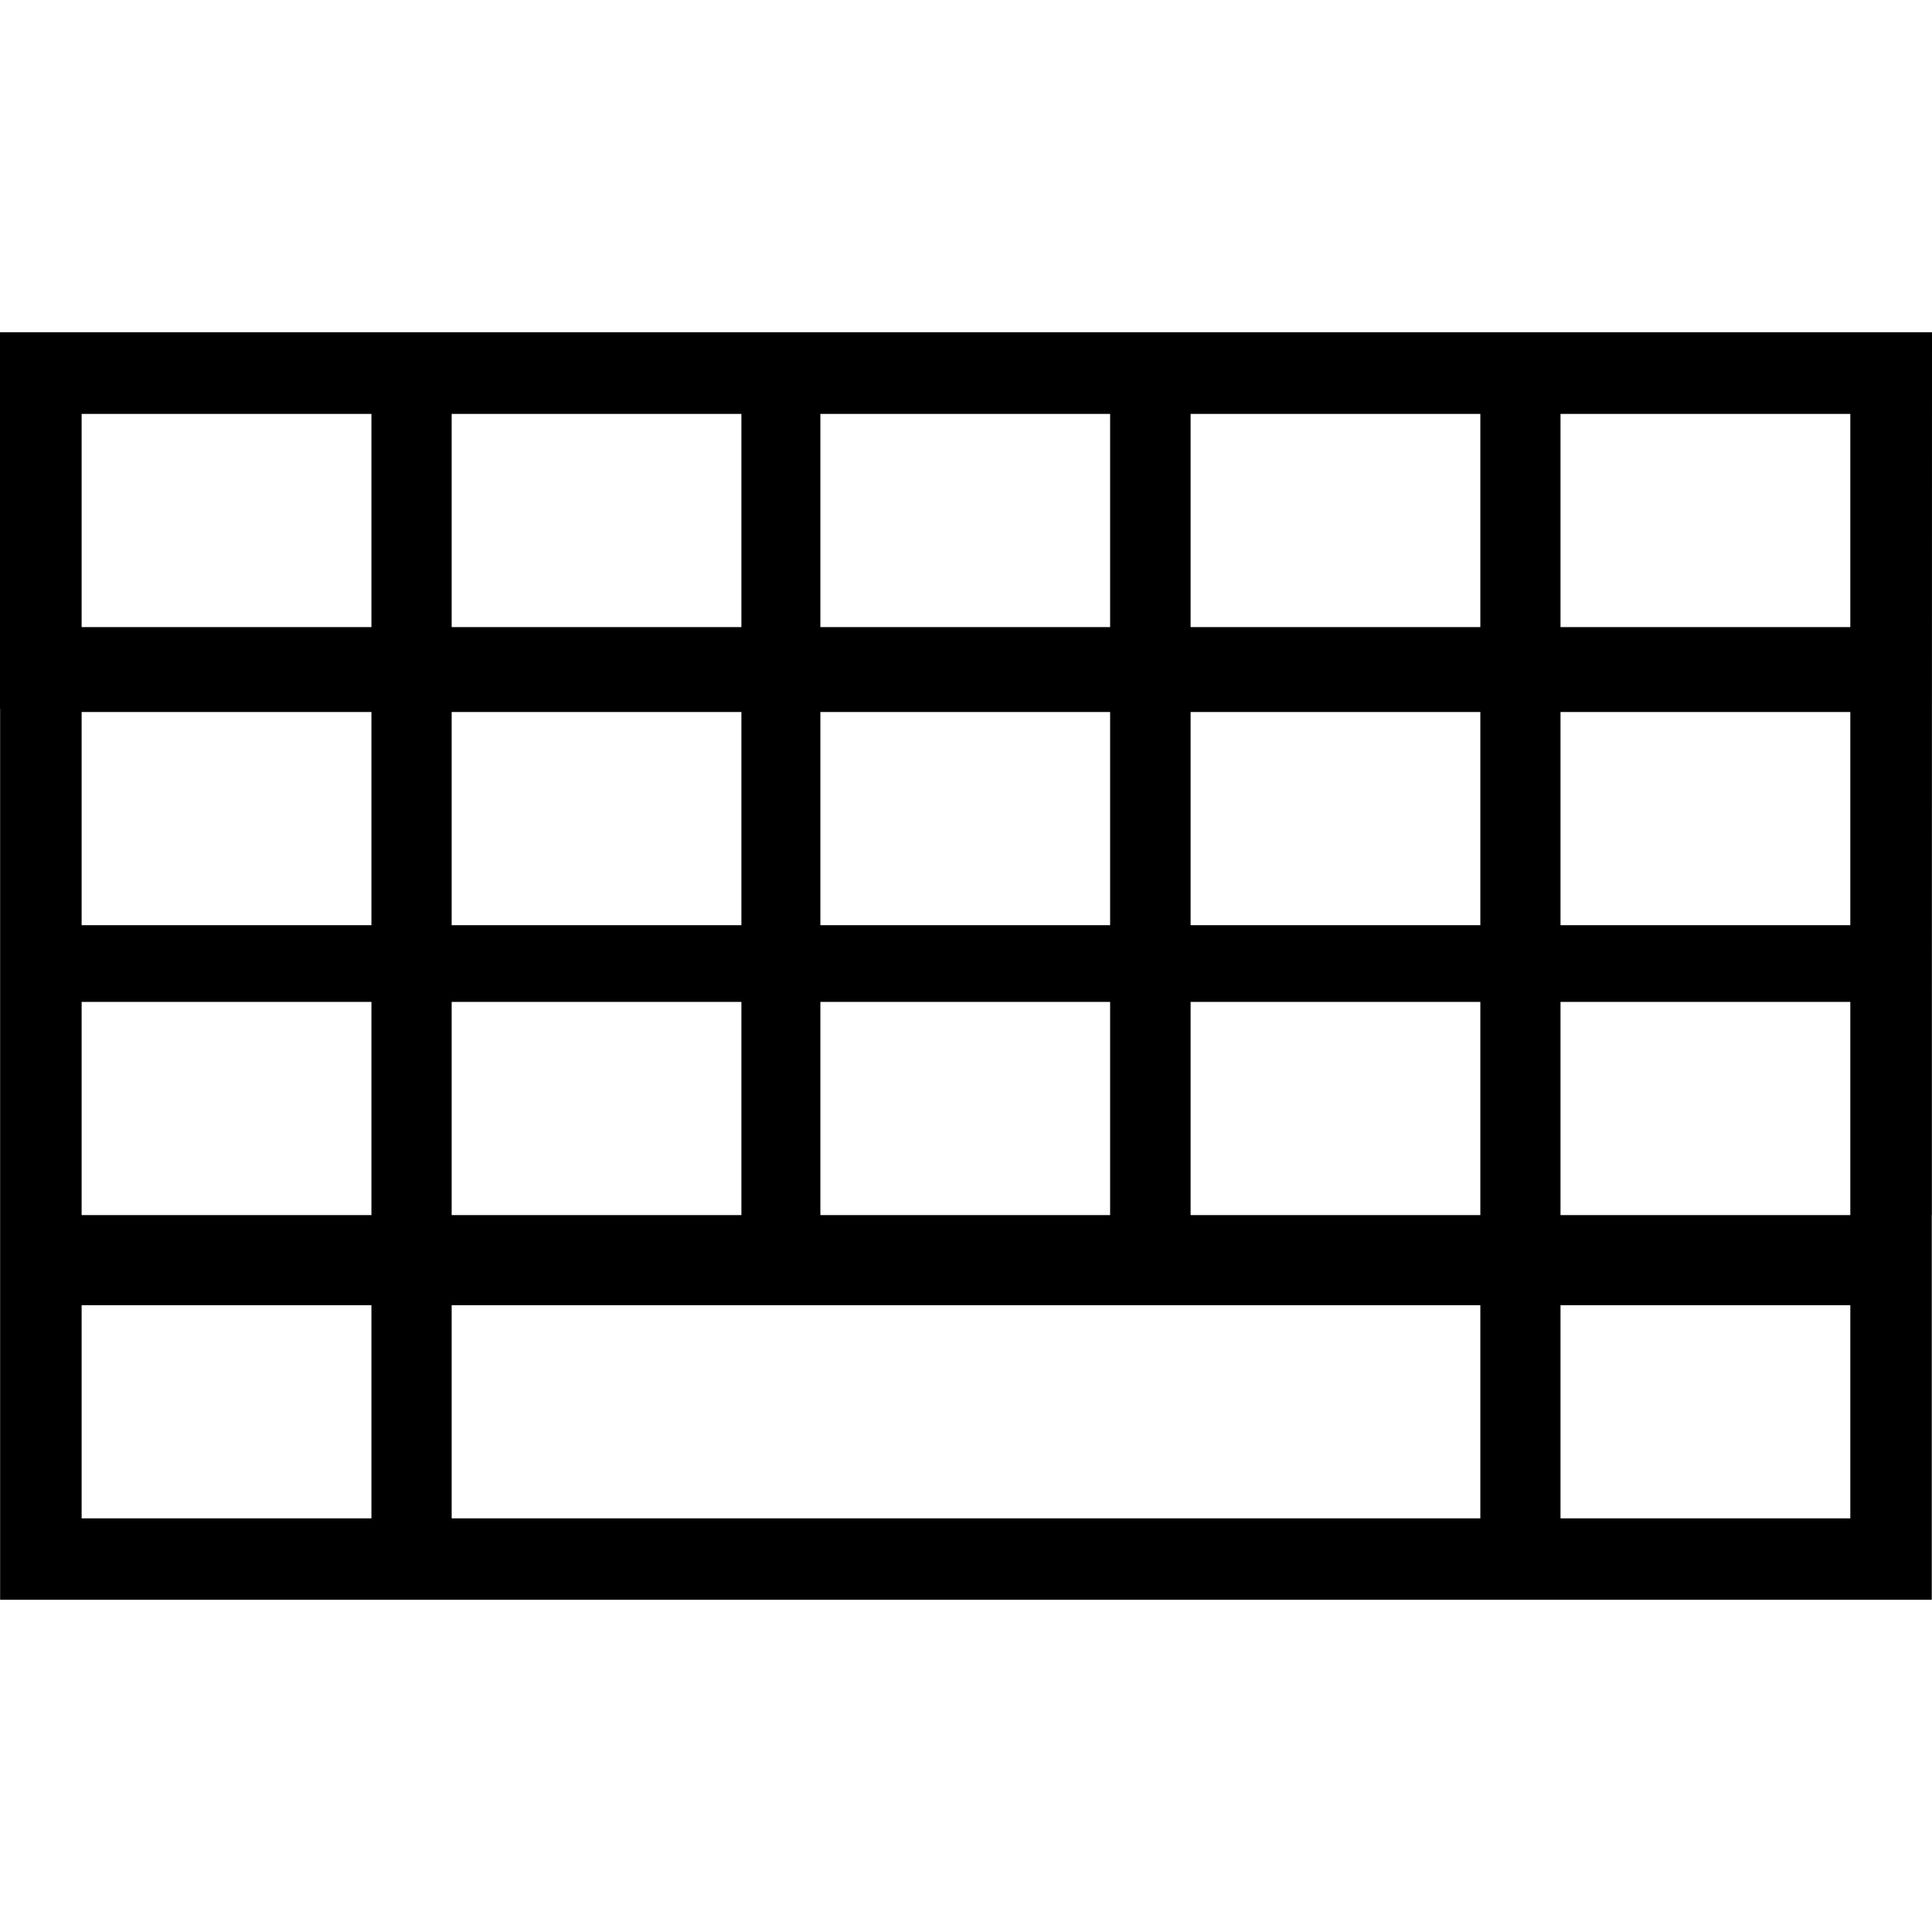 <?xml version="1.0" encoding="UTF-8"?>
<!DOCTYPE svg PUBLIC "-//W3C//DTD SVG 1.1 Tiny//EN" "http://www.w3.org/Graphics/SVG/1.1/DTD/svg11-tiny.dtd">
<svg baseProfile="tiny" height="32px" version="1.1" viewBox="0 0 32 32" width="32px" x="0px" xmlns="http://www.w3.org/2000/svg" xmlns:xlink="http://www.w3.org/1999/xlink" y="0px">
<g>
<rect fill="none" height="32" width="32"/>
<path d="M31.998,20.126v-3.455L32,5.503H1.353H0v1.353v3.533v1.351h0.002v0.05v3.455l0,0v1.35v3.531v0.142v1.208v0.143v3.528v1.35   H1.35h4.781h0.021h1.329h0.021h16.995h0.021h1.329h0.021h4.778h1.35v-1.35v-3.528v-1.35l0,0V20.126z M6.152,25.149h-4.8v-3.531h4.8   V25.149z M6.152,20.126h-4.8v-3.531h4.8V20.126z M6.152,15.324h-4.8v-3.531h4.8V15.324z M6.152,10.387h-4.8V6.856h4.8V10.387z    M13.588,6.856h4.799v3.531h-4.799V6.856z M13.588,11.793h4.799v3.531h-4.799V11.793z M13.588,16.595h4.799v3.531h-4.799V16.595z    M7.481,6.856h4.799v3.531H7.481V6.856z M7.481,11.793h4.799v3.531H7.481V11.793z M7.481,16.595h4.799v3.531H7.481V16.595z    M24.519,25.149H7.481v-3.531h17.038V25.149z M24.519,20.126H19.72v-3.531h4.799V20.126z M24.519,15.324H19.72v-3.531h4.799V15.324   z M24.519,10.387H19.72V6.856h4.799V10.387z M30.647,25.149h-4.8v-3.531h4.8V25.149z M30.647,20.126h-4.8v-3.531h4.8V20.126z    M30.647,15.324h-4.8v-3.531h4.8V15.324z M30.647,10.387h-4.8V6.856h4.8V10.387z"/>
</g>
</svg>
